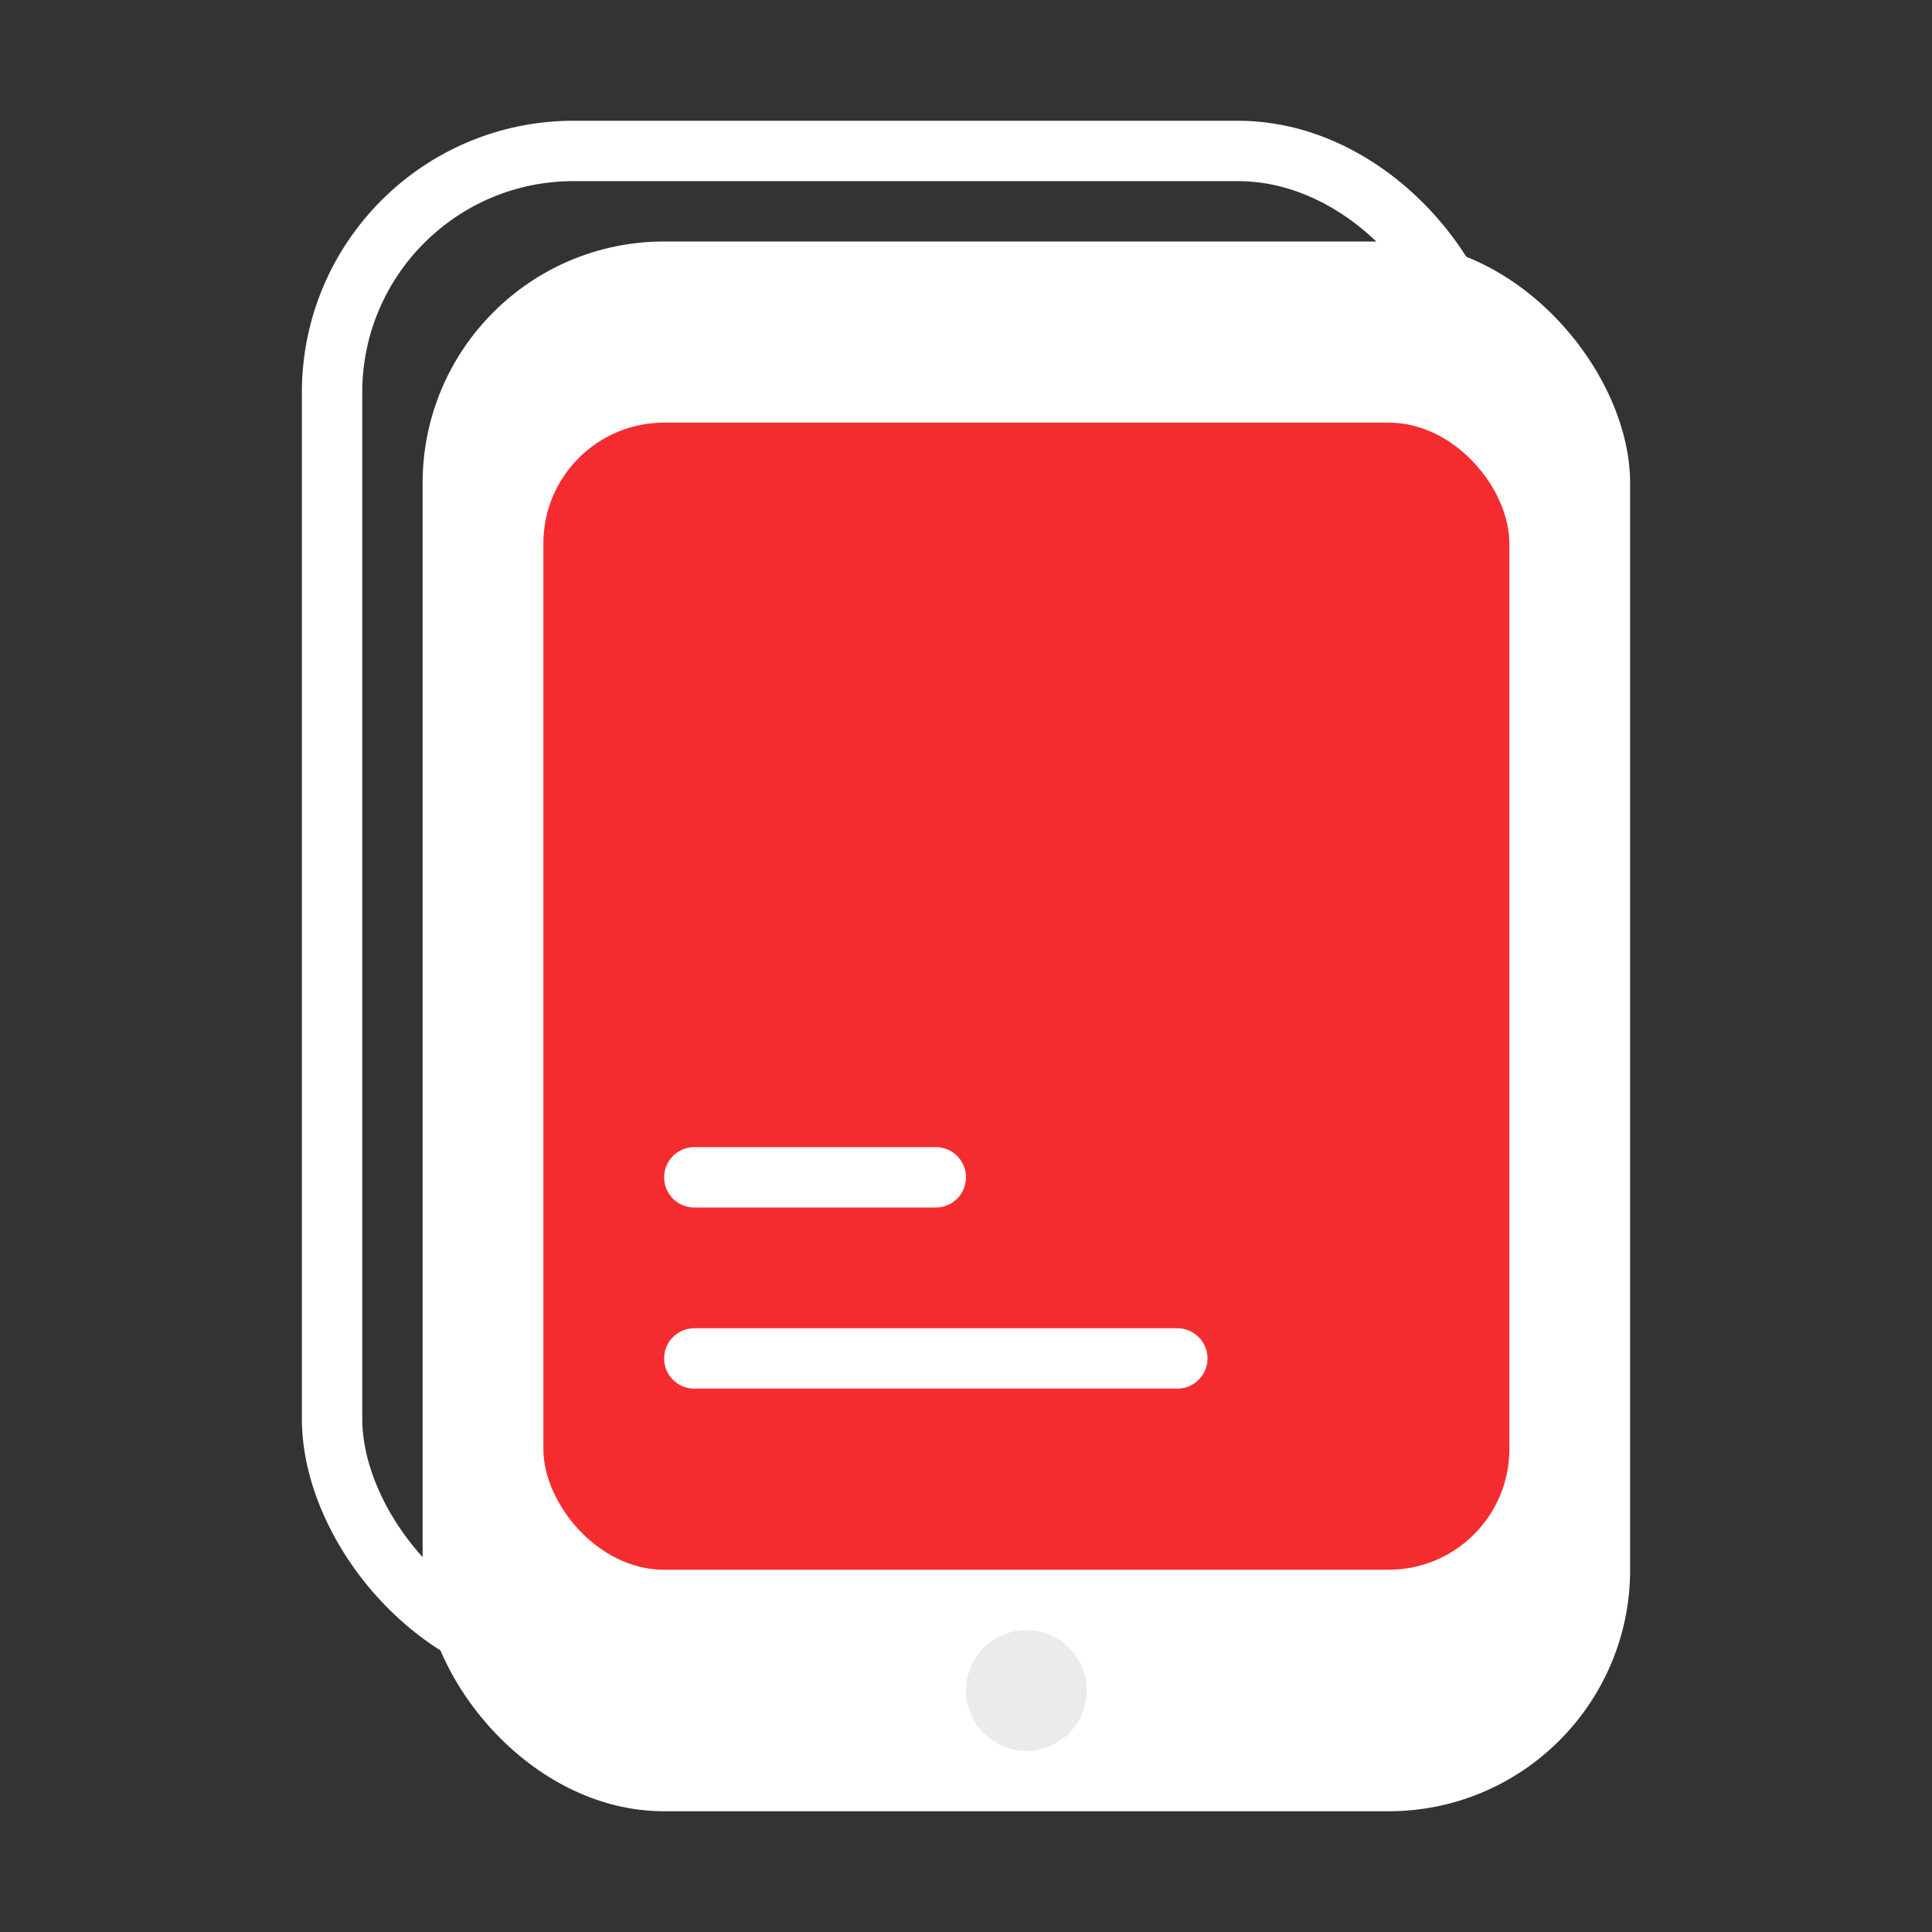 <?xml version="1.0" encoding="UTF-8"?>
<svg width="32px" height="32px" viewBox="0 0 32 32" version="1.1" xmlns="http://www.w3.org/2000/svg" xmlns:xlink="http://www.w3.org/1999/xlink">
    <rect x="0" y="0" width="32" height="32" fill="#333333" stroke="none"/>
    <!-- Generator: Sketch 54.1 (76490) - https://sketchapp.com -->
    <title>ic_download_active</title>
    <desc>Created with Sketch.</desc>
    <g id="Page-1" stroke="none" stroke-width="1" fill="none" fill-rule="evenodd">
        <g id="Group-16-Copy-2" transform="translate(5, 2)">
            <g id="Group-13">
                <rect id="Rectangle" stroke="#FFFFFF" x="0.5" y="0.5" width="19" height="25" rx="4"></rect>
                <rect id="Combined-Shape" fill="#FFFFFF" x="2" y="2" width="20" height="26" rx="4"></rect>
                <rect id="Rectangle" fill="#F42C30" x="4" y="5" width="16" height="19" rx="2"></rect>
                <circle id="Oval" fill="#EBEBEB" cx="12" cy="26" r="1"></circle>
            </g>
            <path d="M6.5,17.5 L10.5,17.5" id="Line-3" stroke="#FFFFFF" stroke-linecap="round" stroke-linejoin="round"></path>
            <path d="M6.5,20.5 L14.5,20.5" id="Line-3-Copy" stroke="#FFFFFF" stroke-linecap="round" stroke-linejoin="round"></path>
        </g>
    </g>
</svg>